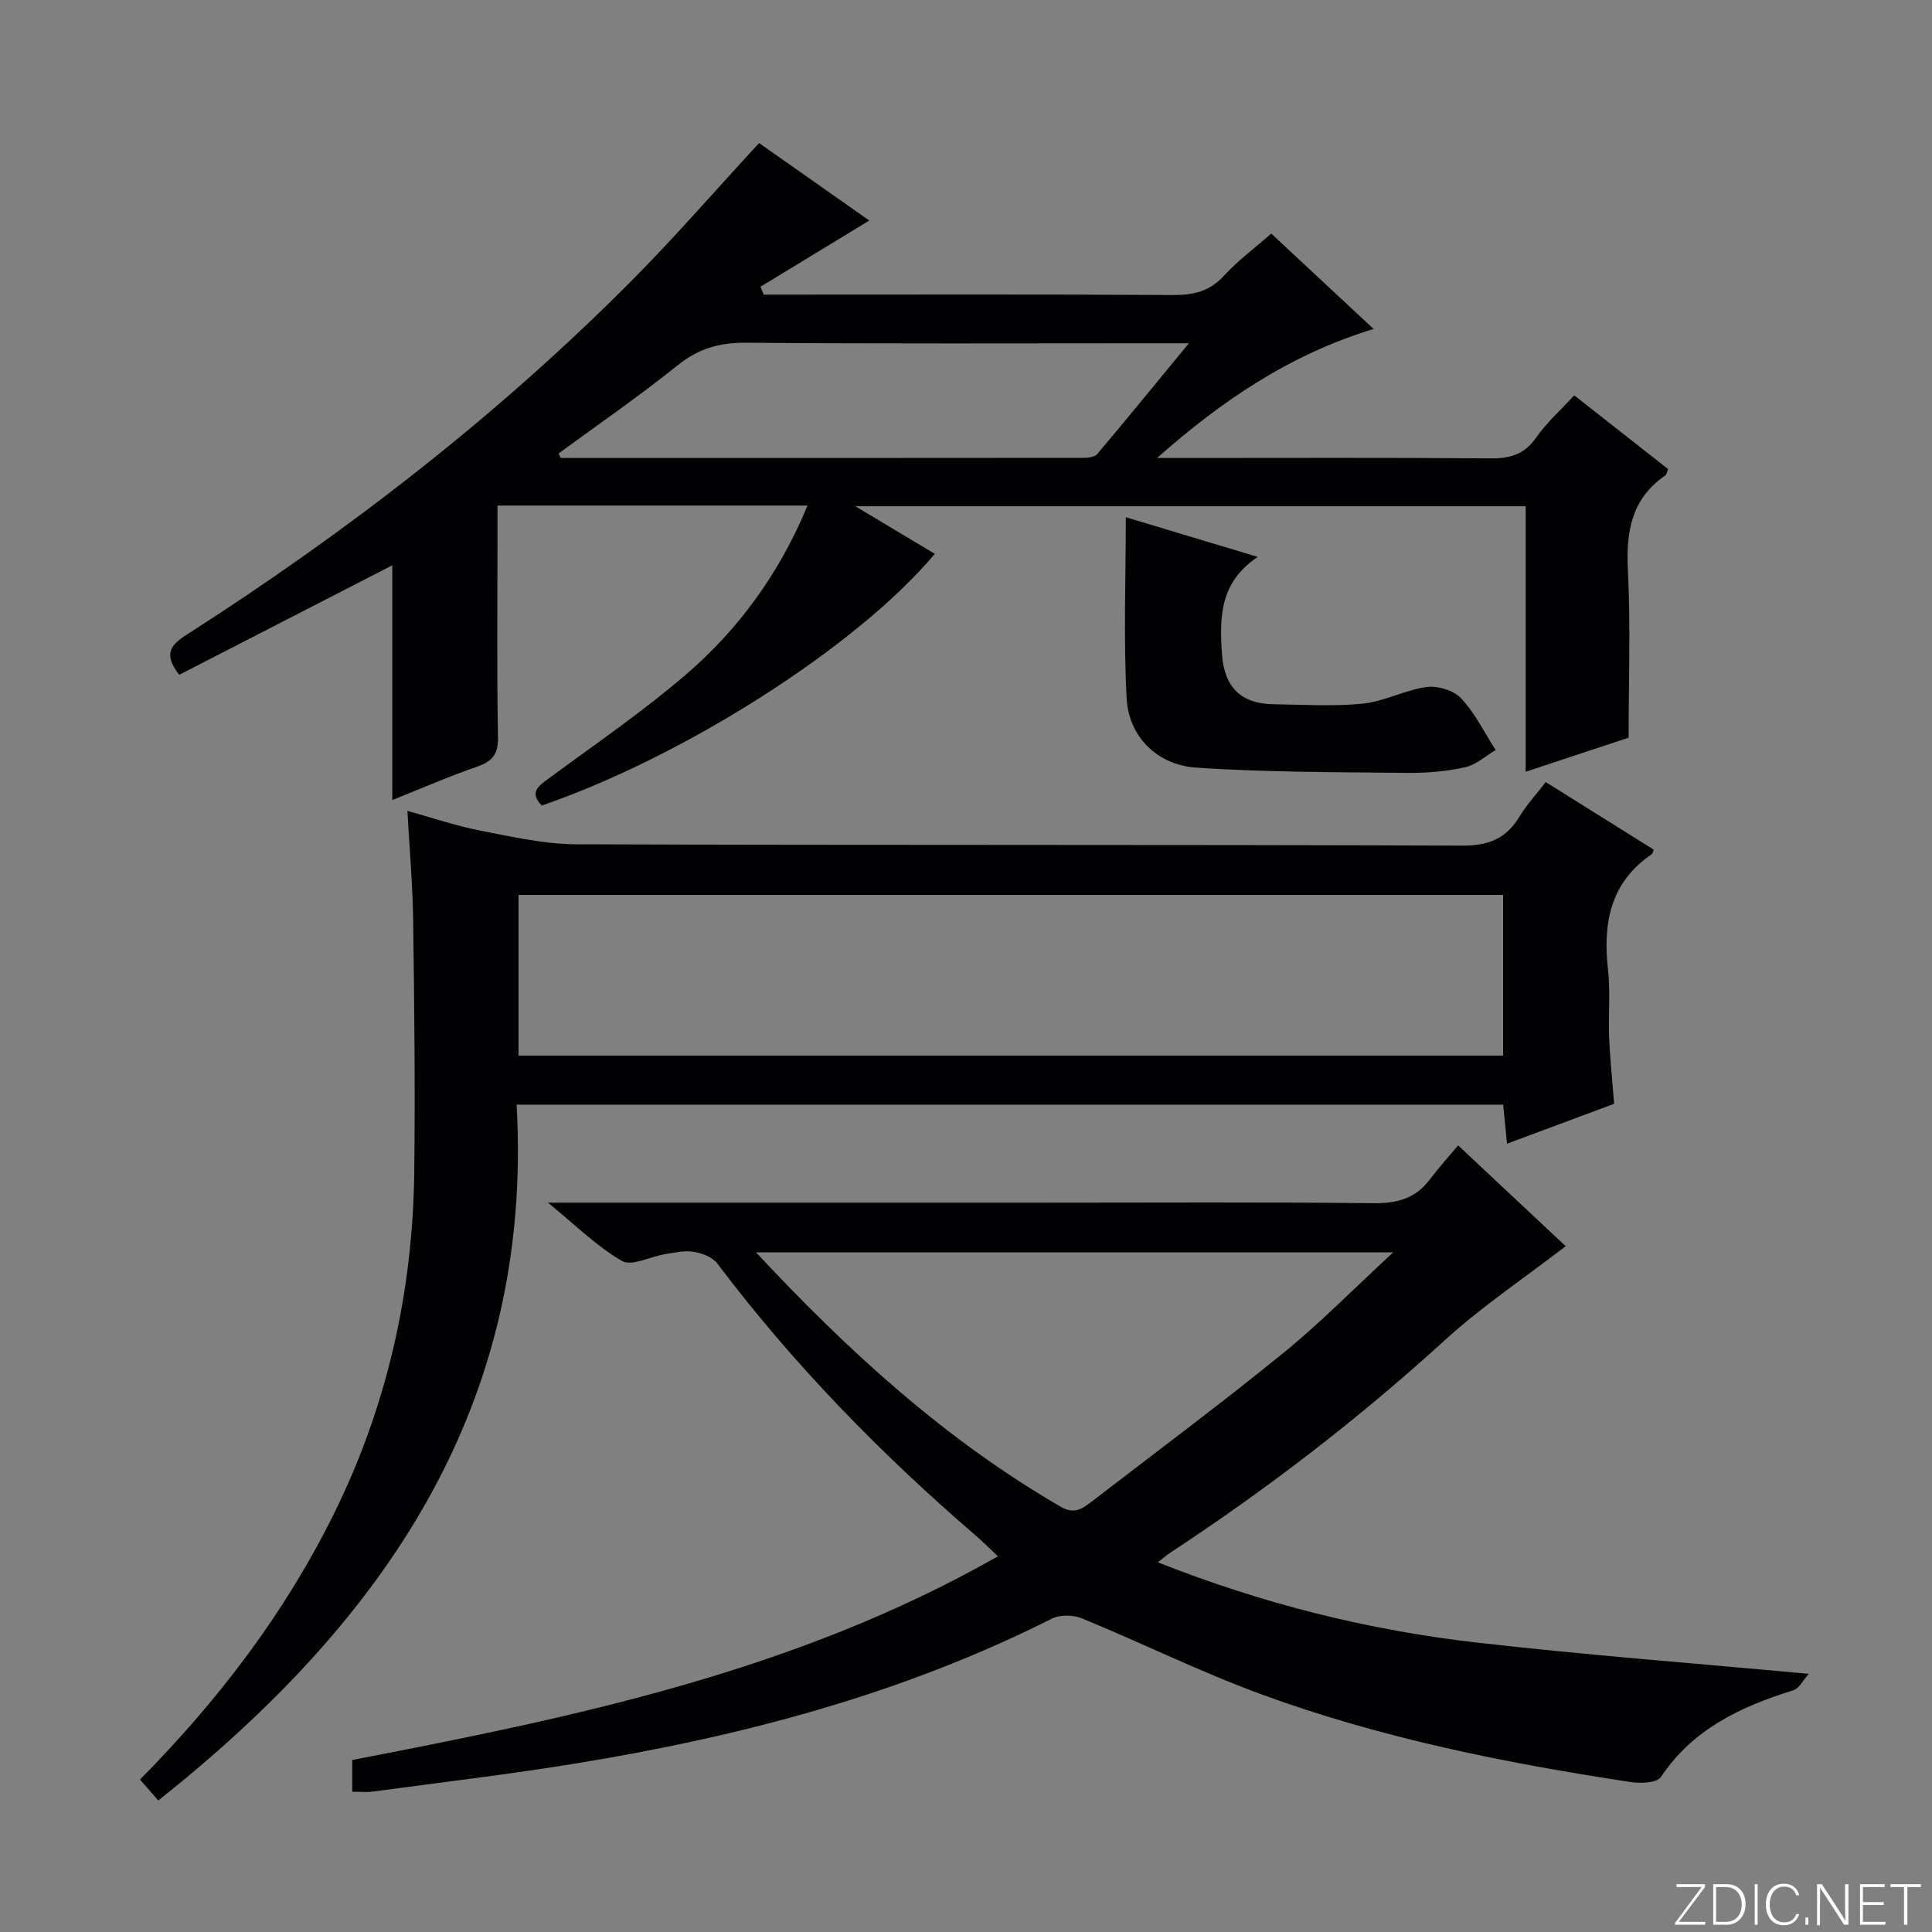 <svg enable-background="new 0 0 400 400" viewBox="0 0 400 400" xmlns="http://www.w3.org/2000/svg"><rect x="0" y="0" width="400" height="400" fill="#808080" stroke="none"/><g fill="#fbfcfa"><path d="m346.9 398 5.4-7.3h-5.2v-.6h5.9v.6l-5.4 7.2h5.5l-.1.6h-6.2v-.5z"/><path d="m354.7 390.1h2.8c2.3 0 3.9 1.6 3.9 4.1s-1.6 4.3-3.9 4.3h-2.8zm.6 7.8h2c2.2 0 3.3-1.6 3.3-3.6 0-1.8-1-3.6-3.3-3.6h-2z"/><path d="m363.9 390.1v8.4h-.6v-8.4z"/><path d="m372.5 396.3c-.4 1.3-1.4 2.3-3.2 2.3-2.4 0-3.7-1.9-3.7-4.3 0-2.3 1.2-4.3 3.7-4.3 1.8 0 2.9 1 3.2 2.4h-.6c-.4-1.1-1.1-1.8-2.5-1.8-2.1 0-3 1.9-3 3.7s.9 3.7 3 3.7c1.4 0 2.1-.7 2.5-1.7z"/><path d="m373.8 398.5v-1.5h.6v1.5z"/><path d="m376.2 398.5v-8.4h1c1.3 2 4.4 6.7 4.9 7.6-.1-1.2-.1-2.4-.1-3.8v-3.8h.7v8.4h-.9c-1.2-1.9-4.4-6.8-5-7.7.1 1.1 0 2.3 0 3.9v3.9h-.6z"/><path d="m390 394.4h-4.3v3.5h4.7l-.1.6h-5.2v-8.4h5.1v.6h-4.5v3.1h4.3v.7z"/><path d="m394.2 390.7h-2.8v-.6h6.3v.6h-2.8v7.8h-.7z"/></g><path d="m167.19 104.67c-21.69 0-42.6 0-64.19 0v7.45c0 13.5-.14 26.99.1 40.49.06 3.46-1.07 4.99-4.23 6.08-5.78 2-11.4 4.46-17.65 6.94 0-16.49 0-32.39 0-48.59-15.06 7.74-29.67 15.25-44.11 22.67-3.34-4.27-1.8-6.16 1.44-8.24 33.18-21.24 64.23-45.22 92.05-73.18 9.02-9.07 17.42-18.77 26.56-28.67 7.58 5.33 15.39 10.82 22.82 16.04-7.64 4.65-15.08 9.18-22.53 13.71.22.54.45 1.09.67 1.63h4.76c26.66 0 53.32-.08 79.97.08 4.26.03 7.63-.76 10.61-4.04 2.77-3.05 6.15-5.53 9.74-8.68 6.94 6.47 13.78 12.84 21.19 19.75-17.5 5.34-31.58 14.98-44.83 26.71h5.21c21.33 0 42.65-.09 63.98.08 4.02.03 6.9-.88 9.3-4.31 2.16-3.09 5.05-5.66 7.87-8.74 6.59 5.17 12.97 10.17 19.44 15.26-.23.56-.29 1.13-.59 1.34-6.98 4.79-8.13 11.56-7.73 19.53.57 11.45.15 22.96.15 34.75-7.03 2.33-13.88 4.59-21.31 7.05 0-18.71 0-36.65 0-54.97-46.05 0-91.71 0-138.79 0 6.28 3.76 11.34 6.8 16.45 9.86-15.95 19.05-51.71 41.9-81.37 52.11-2.65-2.74-.72-4.03 1.53-5.68 9.5-6.99 19.26-13.68 28.2-21.34 10.93-9.38 19.39-20.88 25.29-35.09zm-51.53-10.79c.14.31.28.63.42.94 36.14 0 72.28.01 108.41-.03.92 0 2.19-.19 2.7-.8 6.15-7.3 12.18-14.69 18.96-22.92-3.15 0-4.94 0-6.74 0-28.32 0-56.65.12-84.97-.11-5.44-.04-9.79 1.18-14.09 4.63-7.97 6.41-16.43 12.23-24.69 18.29z" fill="#010103"/><path d="m113.46 249h102.45c22.83 0 45.67-.14 68.49.11 4.89.05 8.68-.99 11.64-4.93 1.79-2.38 3.8-4.59 5.85-7.04 8.14 7.63 15.42 14.45 22.27 20.87-8.44 6.5-17.26 12.39-25.01 19.45-17.77 16.2-36.72 30.79-56.79 43.96-.68.44-1.29.99-2.64 2.04 21.73 8.6 43.61 14.06 66.13 16.63 22.42 2.56 44.94 4.27 68.64 6.46-1.17 1.28-1.98 3.02-3.22 3.41-10.86 3.38-20.75 7.99-27.4 17.95-.81 1.22-4.17 1.36-6.2 1.05-25.98-3.93-51.72-9.09-76.44-18.14-12.61-4.62-24.72-10.61-37.16-15.73-1.81-.75-4.57-.83-6.27.02-31.03 15.64-64.17 24.36-98.23 29.94-14.09 2.31-28.28 3.97-42.43 5.88-1.27.17-2.59.02-4.21.02 0-2.23 0-4.16 0-6.56 45.74-8.84 91.58-18.22 133.68-42.17-1.78-1.68-3.11-3.02-4.53-4.25-19.76-16.99-37.86-35.54-53.57-56.38-1-1.32-3.15-2.14-4.9-2.42-1.9-.31-3.96.17-5.92.49-3.04.49-6.89 2.57-8.9 1.41-5.24-3.01-9.65-7.43-15.33-12.07zm43.07 10.29c19.35 20.77 39.36 38.9 63.08 52.67 2.69 1.56 4.35.51 6.2-.91 13.32-10.25 26.79-20.29 39.83-30.88 7.65-6.21 14.59-13.3 22.81-20.88-44.64 0-87.67 0-131.92 0z" fill="#010103"/><path d="m84.35 167.88c5.17 1.43 10.01 3.1 14.99 4.07 6.61 1.28 13.33 2.83 20.01 2.85 61.15.22 122.3.04 183.44.28 5.51.02 9.1-1.52 11.85-6.08 1.44-2.39 3.38-4.47 5.39-7.08 7.66 4.8 15.05 9.42 22.37 14-.26.63-.27.84-.39.91-8.64 5.86-10.17 14.3-9.09 23.95.52 4.61.04 9.32.23 13.98.19 4.47.66 8.93 1.04 13.77-7.32 2.73-14.54 5.42-22.18 8.26-.3-2.99-.54-5.4-.8-8.09-67.96 0-135.69 0-204.25 0 3.51 62.28-27.33 106.9-74.19 144.07-1.37-1.58-2.52-2.9-3.78-4.34 16.15-16.35 29.82-34.22 39.99-54.71 11.15-22.46 16.5-46.24 16.79-71.18.2-17.32.01-34.65-.23-51.97-.1-7.42-.76-14.85-1.19-22.69zm23.01 50.67h203.84c0-11.22 0-22.25 0-33.27-68.16 0-135.92 0-203.84 0z" fill="#010103"/><path d="m233.09 107.09c8.2 2.46 17.17 5.16 27.31 8.21-7.96 5.33-7.9 12.59-7.41 20.06.46 6.87 3.89 10.37 10.74 10.45 6.17.07 12.38.49 18.48-.14 4.46-.46 8.7-2.84 13.16-3.43 2.31-.31 5.63.71 7.17 2.37 2.88 3.08 4.8 7.07 7.12 10.68-2.09 1.23-4.05 3.06-6.3 3.56-3.86.85-7.91 1.21-11.88 1.17-14.63-.17-29.3-.1-43.88-1.1-8.07-.55-13.91-6.47-14.34-14.29-.67-12.4-.17-24.86-.17-37.54z" fill="#010103"/></svg>